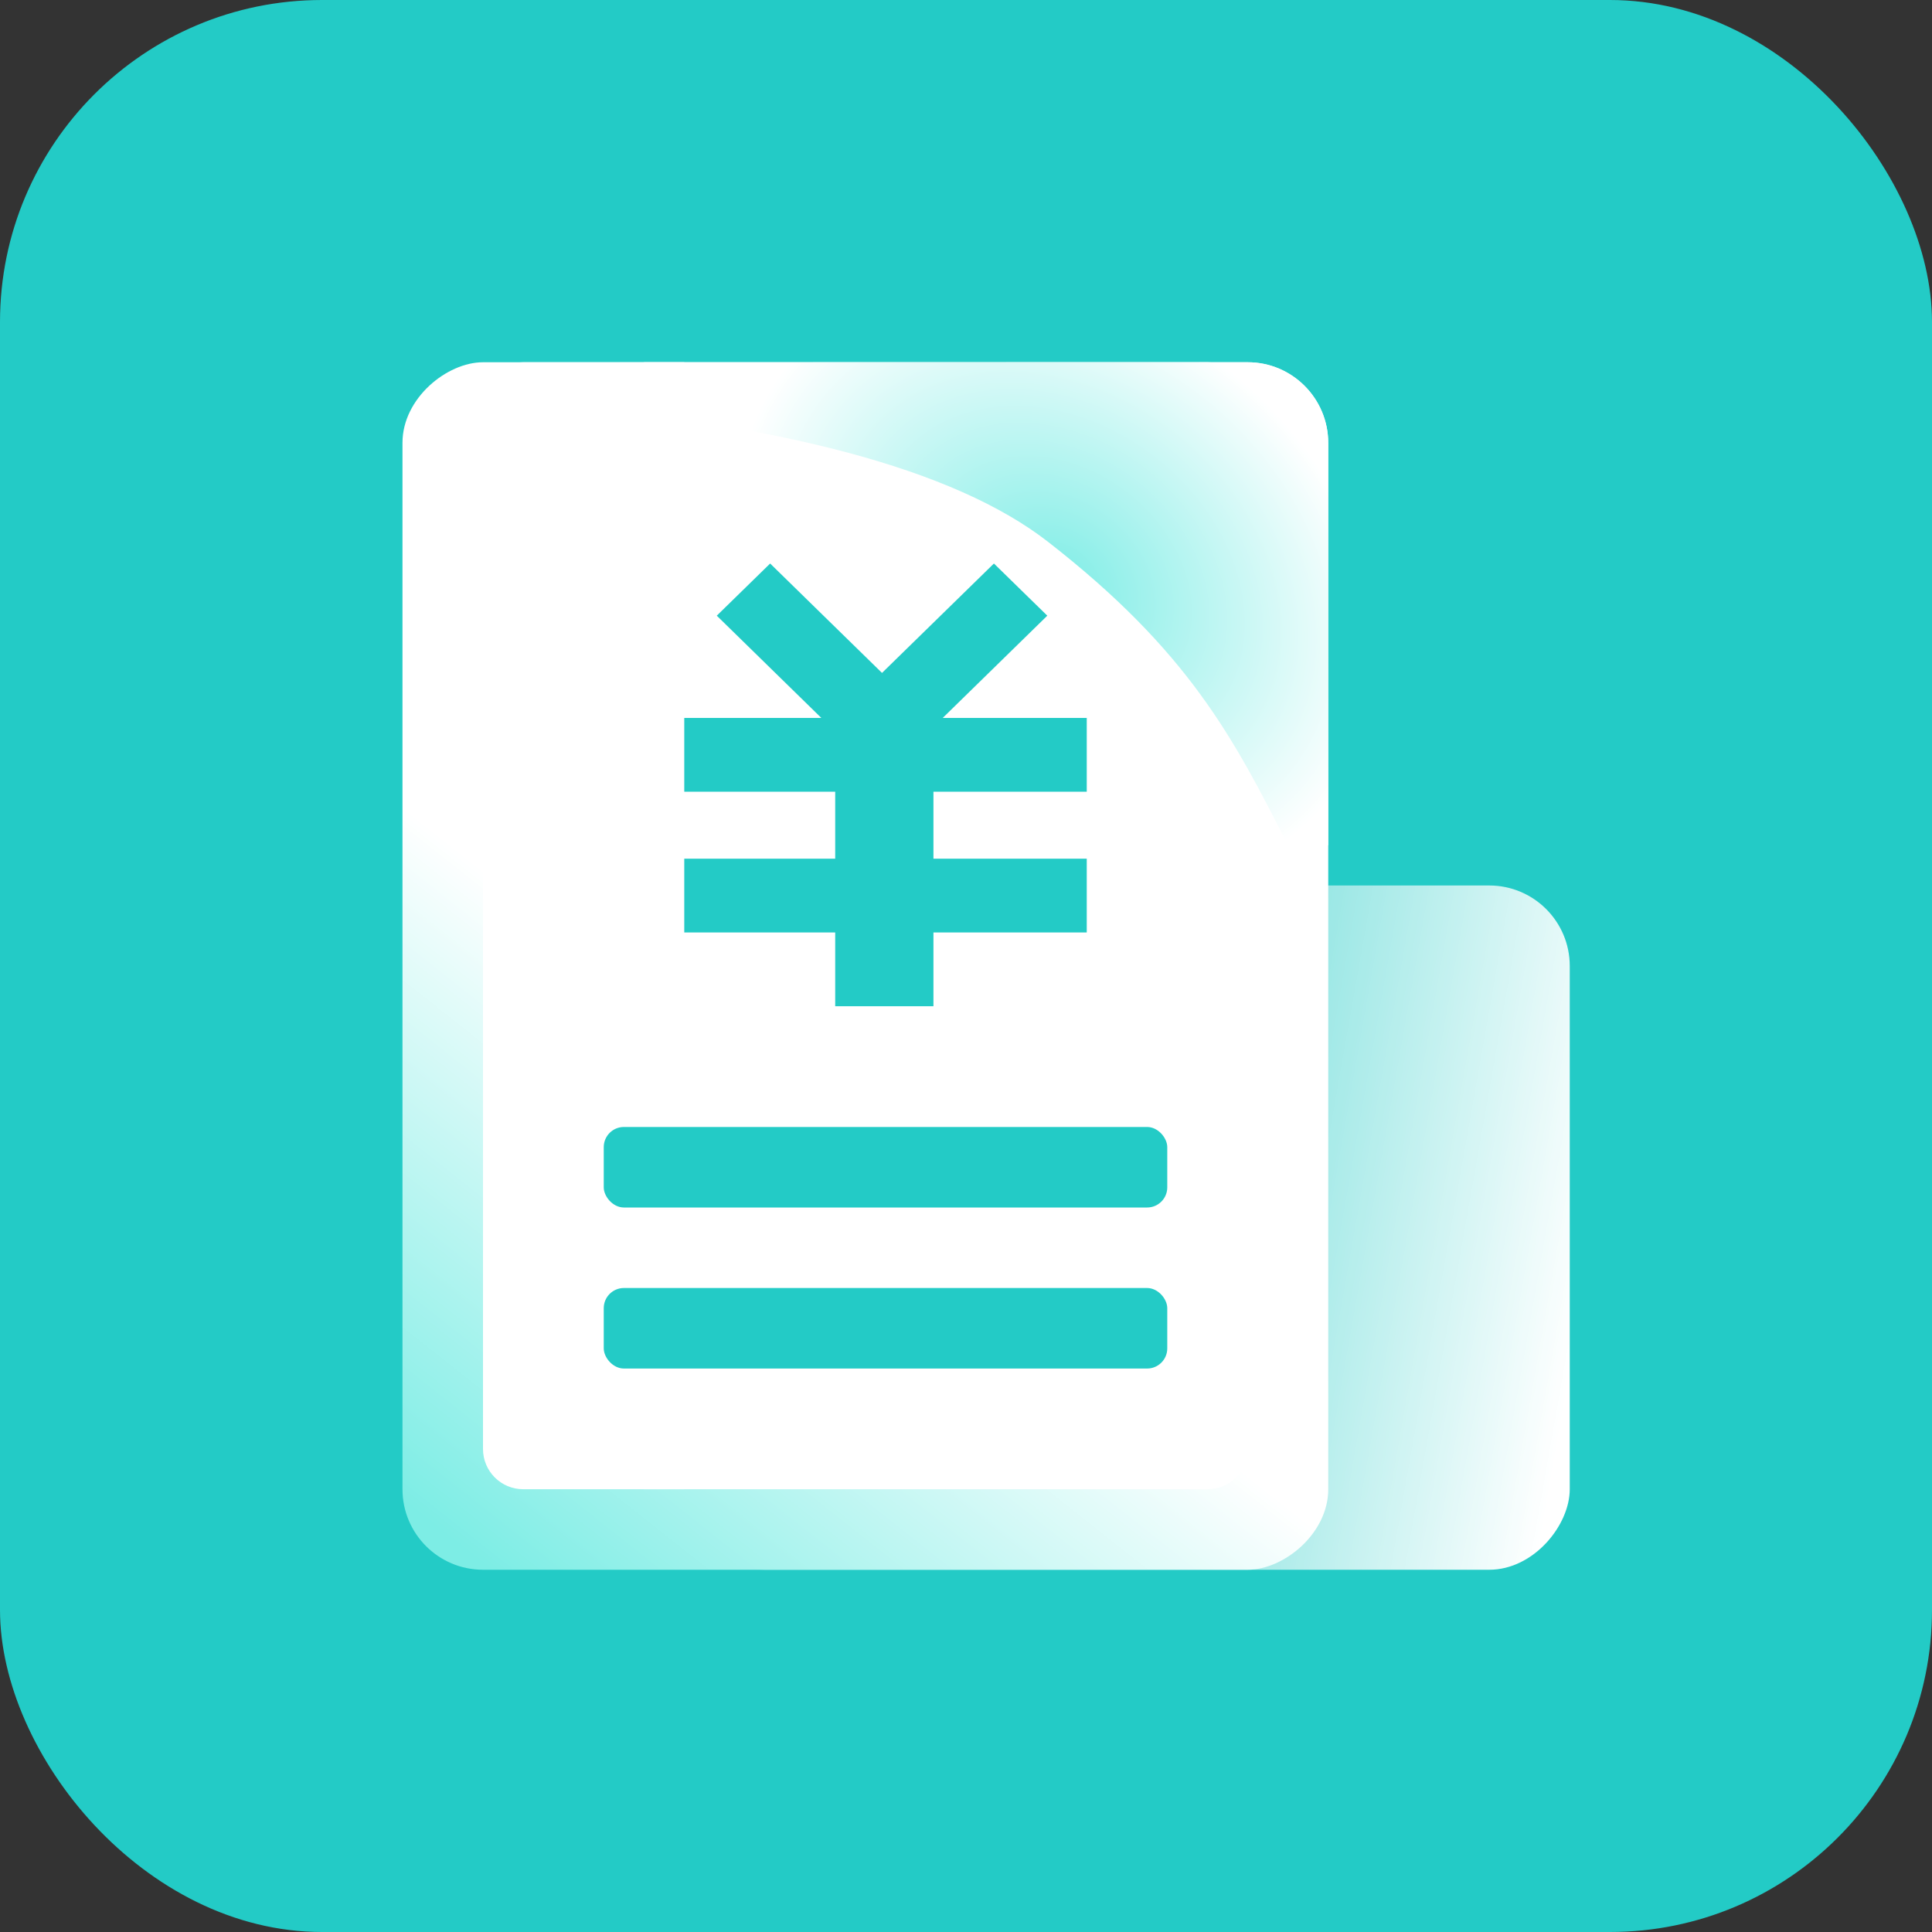 <svg xmlns="http://www.w3.org/2000/svg" xmlns:xlink="http://www.w3.org/1999/xlink" fill="none" version="1.1" width="40" height="40" viewBox="0 0 40 40"><rect x="0" y="0" width="40" height="40" fill="#333333" stroke="none"/><defs><linearGradient x1="0" y1="0.705" x2="0.397" y2="0.651" id="master_svg0_56_00494"><stop offset="0%" stop-color="#FFFFFF" stop-opacity="1"/><stop offset="100%" stop-color="#FFFFFF" stop-opacity="0.5"/></linearGradient><linearGradient x1="0.023" y1="0.053" x2="0.445" y2="0.308" id="master_svg1_56_00508"><stop offset="0%" stop-color="#7DEDE5" stop-opacity="1"/><stop offset="100%" stop-color="#FFFFFF" stop-opacity="1"/></linearGradient><radialGradient cx="0" cy="0" r="1" gradientUnits="userSpaceOnUse" id="master_svg2_56_00511" gradientTransform="translate(28.756 46.063) rotate(128.995) scale(7.21 -5.672)"><stop offset="0%" stop-color="#7FEDE6" stop-opacity="1"/><stop offset="100%" stop-color="#FFFFFF" stop-opacity="1"/></radialGradient></defs><g><g><rect x="0" y="0" width="40" height="40" rx="6.667" fill="#23CBC6" fill-opacity="1"/></g><g><g transform="matrix(-1,0,0,1,65,0)"><rect x="32.5" y="18.333" width="18.333" height="14.167" rx="1.667" fill="url(#master_svg0_56_00494)" fill-opacity="1"/></g><g transform="matrix(0,-1,1,0,-24.167,40.833)"><g><rect x="8.333" y="32.5" width="25" height="19.167" rx="1.667" fill="url(#master_svg1_56_00508)" fill-opacity="1"/></g><g><path d="M10 37.5C10 37.5 10 37.5 10 37.5L33.333 37.5C33.333 37.5 33.333 37.5 33.333 37.5L33.333 49.167C33.333 49.627 32.96 50 32.5 50L10.833 50C10.373 50 10 49.627 10 49.167Z" fill="#FFFFFF" fill-opacity="1"/></g><g><path d="M10 35C10 34.54 10.373 34.167 10.833 34.167L32.5 34.167C32.96 34.167 33.333 34.54 33.333 35L33.333 38.333C33.333 38.333 33.333 38.333 33.333 38.333L10 38.333C10 38.333 10 38.333 10 38.333Z" fill="#FFFFFF" fill-opacity="1"/></g><g><path d="M32.509,35Q31.872,42.967,29.614,45.867C27.355,48.768,25.563,49.705,23.333,50.832C23.333,51.354,23.333,51.171,23.333,51.667Q24.096,51.667,31.658,51.666C32.579,51.666,33.333,50.919,33.333,49.999L33.329,35L32.509,35Z" fill-rule="evenodd" fill="url(#master_svg2_56_00511)" fill-opacity="1"/></g><g transform="matrix(0,1,-1,0,54.167,19.167)"><rect x="17.5" y="36.667" width="11.667" height="1.667" rx="0.417" fill="#23CBC6" fill-opacity="1"/></g><g transform="matrix(0,1,-1,0,50.833,22.5)"><rect x="14.167" y="36.667" width="11.667" height="1.667" rx="0.417" fill="#23CBC6" fill-opacity="1"/></g></g><g><path d="M19.518,14.864L21.683,12.747L20.578,11.667L18.261,13.932L15.945,11.667L14.84,12.747L17.005,14.864L14.167,14.864L14.167,16.391L17.292,16.391L17.292,17.778L14.167,17.778L14.167,19.306L17.292,19.306L17.292,20.833L19.326,20.833L19.326,19.306L22.5,19.306L22.5,17.778L19.326,17.778L19.326,16.391L22.5,16.391L22.5,14.864L19.518,14.864Z" fill-rule="evenodd" fill="#23CBC6" fill-opacity="1"/></g></g></g></svg>